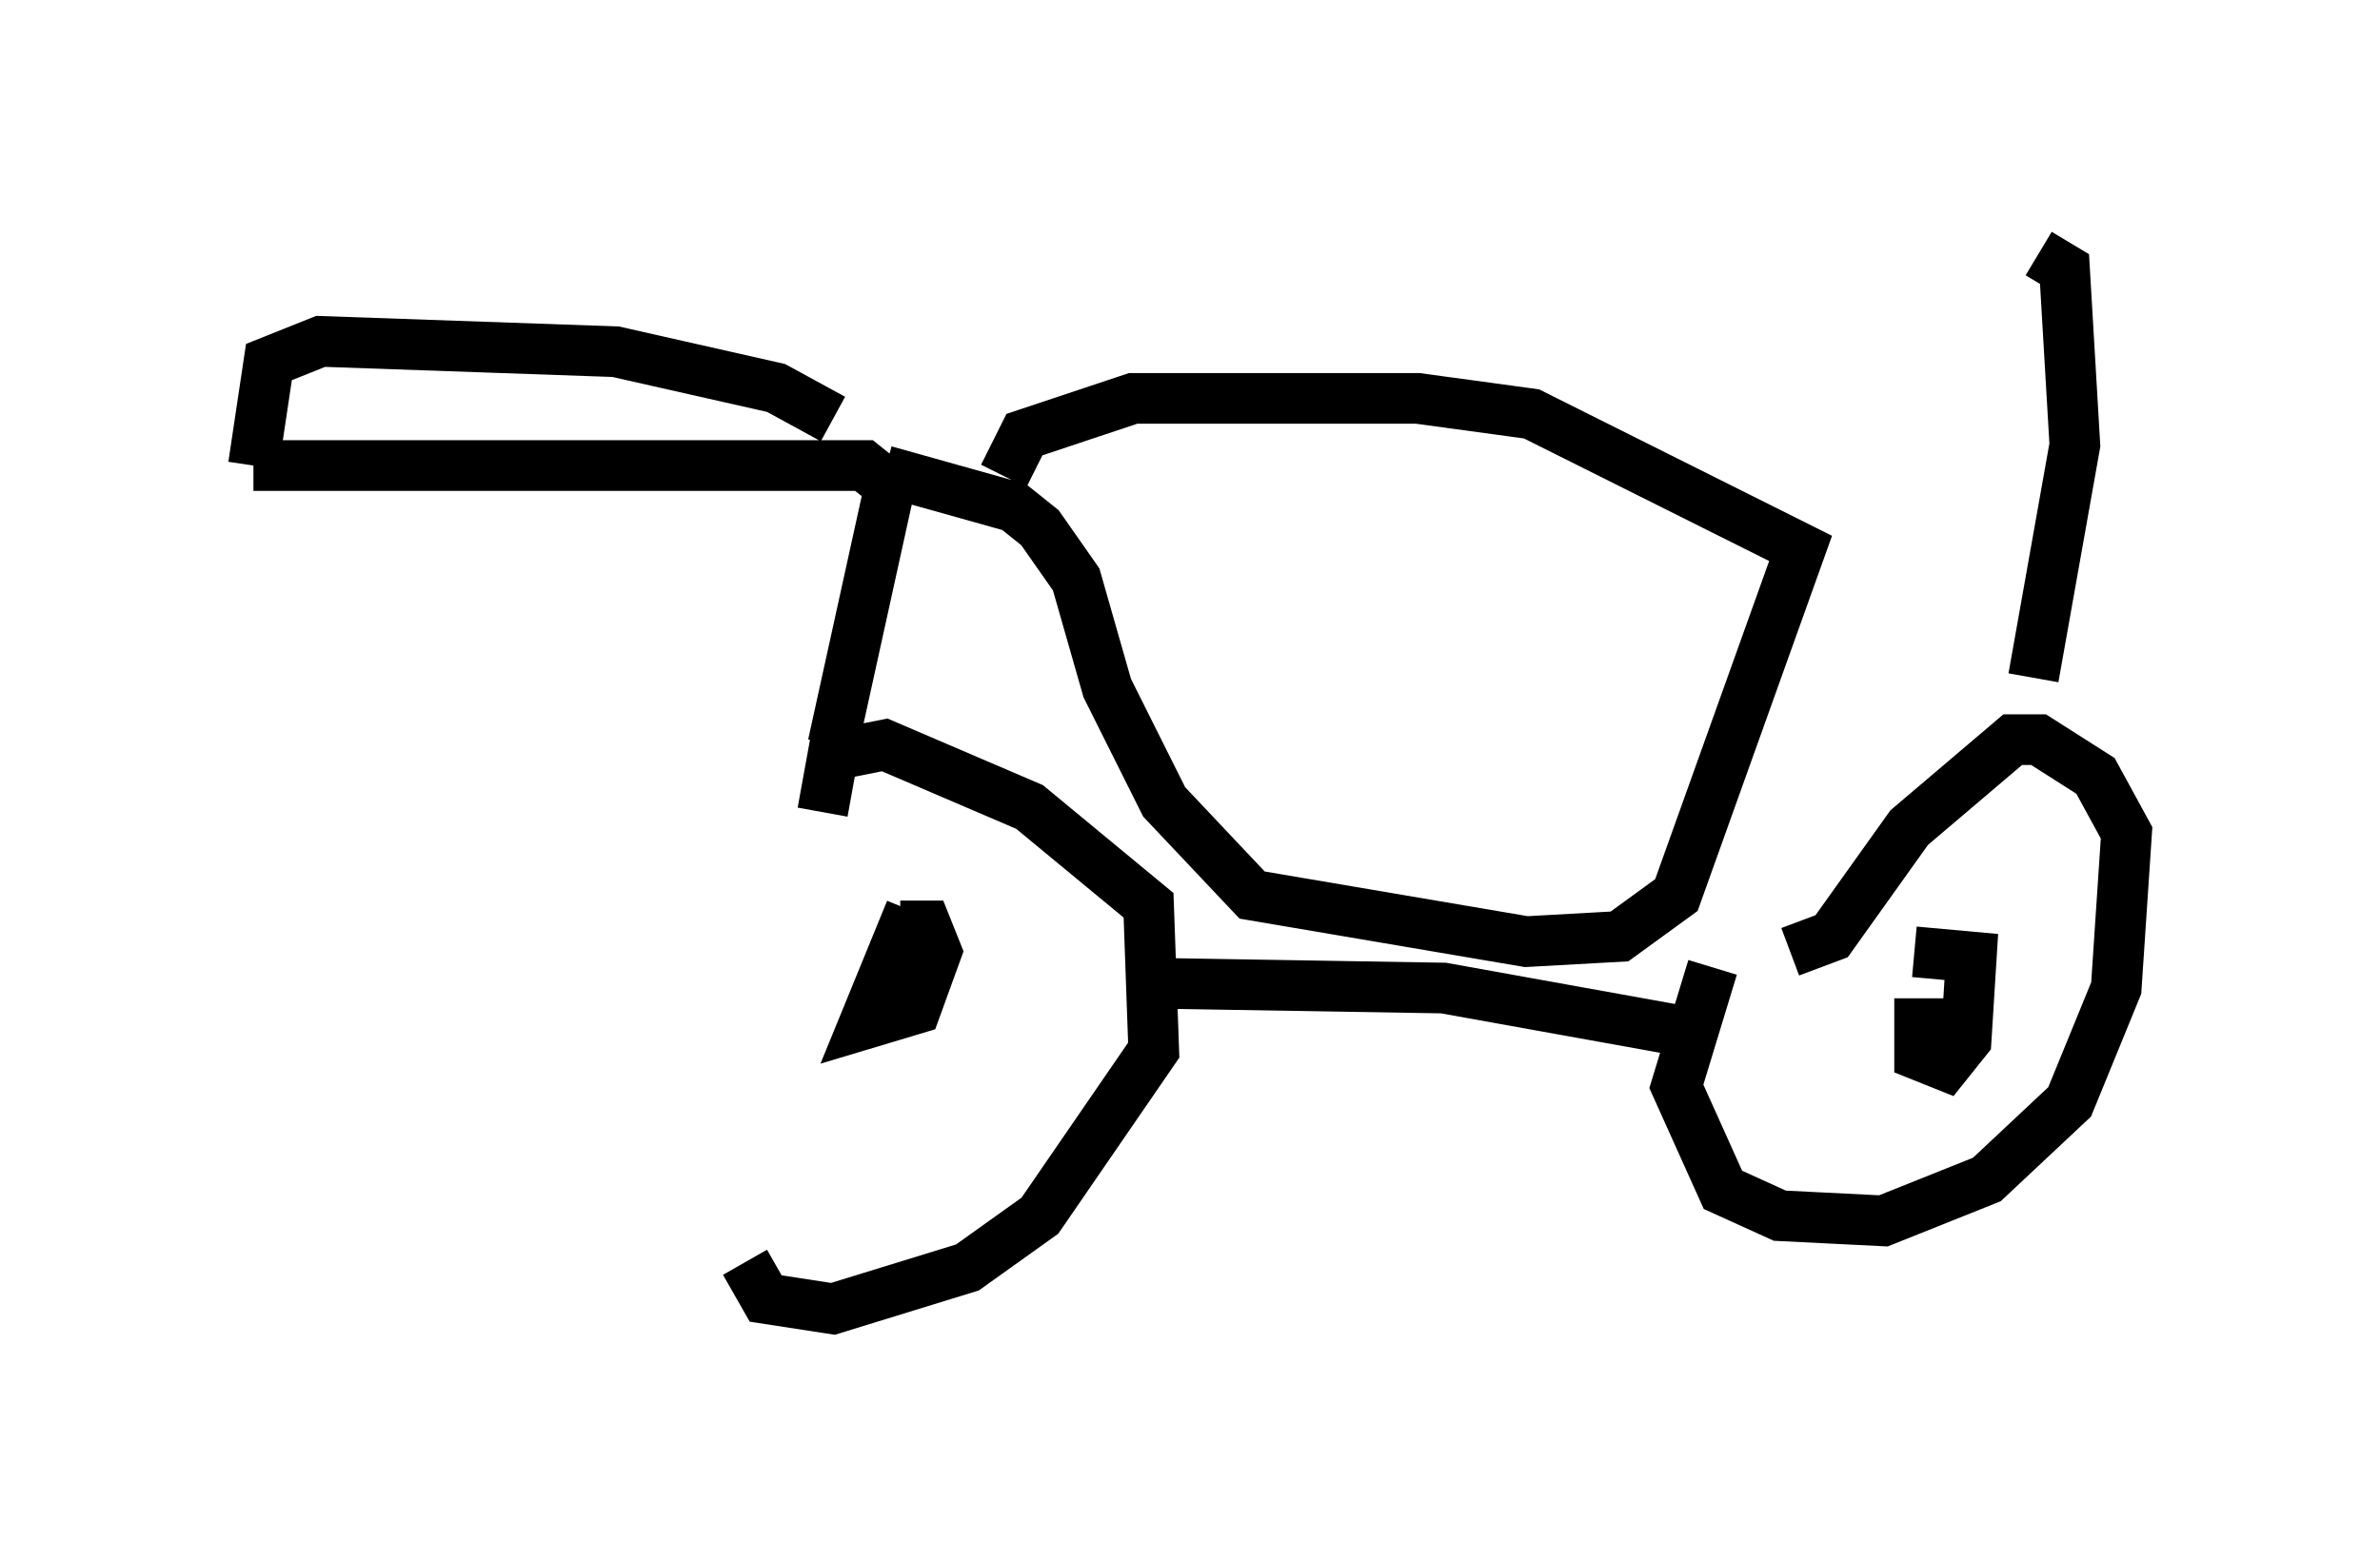 <?xml version="1.0" encoding="utf-8" ?>
<svg baseProfile="full" height="30.825" version="1.1" width="46.955" xmlns="http://www.w3.org/2000/svg" xmlns:ev="http://www.w3.org/2001/xml-events" xmlns:xlink="http://www.w3.org/1999/xlink"><defs /><rect fill="white" height="30.825" width="46.955" x="0" y="0" /><path d="M14.698, 16.638 m0.0, 8.269 l0.408, 0.715 1.327, 0.204 l2.654, -0.817 1.429, -1.021 l2.246, -3.267 -0.102, -2.858 l-2.348, -1.94 -2.858, -1.225 l-1.021, 0.204 -0.204, 1.123 m17.559, 3.063 l-0.715, 2.348 0.919, 2.042 l1.123, 0.51 2.042, 0.102 l2.042, -0.817 1.633, -1.531 l0.919, -2.246 0.204, -3.063 l-0.613, -1.123 -1.123, -0.715 l-0.51, 0.0 -2.042, 1.735 l-1.531, 2.144 -0.817, 0.306 m-17.354, -0.817 l-0.919, 2.246 1.021, -0.306 l0.408, -1.123 -0.204, -0.51 l-0.51, 0.0 m20.111, 1.429 l0.0, 1.123 0.51, 0.204 l0.408, -0.51 0.102, -1.633 l-1.123, -0.102 m-15.415, 0.613 l6.125, 0.102 5.104, 0.919 m-17.15, -5.717 l1.123, -5.104 -0.51, -0.408 l-12.046, 0.0 m0.0, 0.0 l0.306, -2.042 1.021, -0.408 l5.819, 0.204 3.165, 0.715 l1.123, 0.613 m1.021, 1.021 l2.552, 0.715 0.51, 0.408 l0.715, 1.021 0.613, 2.144 l1.123, 2.246 1.735, 1.838 l5.41, 0.919 1.838, -0.102 l1.123, -0.817 2.45, -6.84 l-5.308, -2.654 -2.246, -0.306 l-5.615, 0.0 -2.144, 0.715 l-0.408, 0.817 m20.315, 3.981 l0.817, -4.594 -0.204, -3.471 l-0.51, -0.306 " fill="none" stroke="black" stroke-width="1" /></svg>